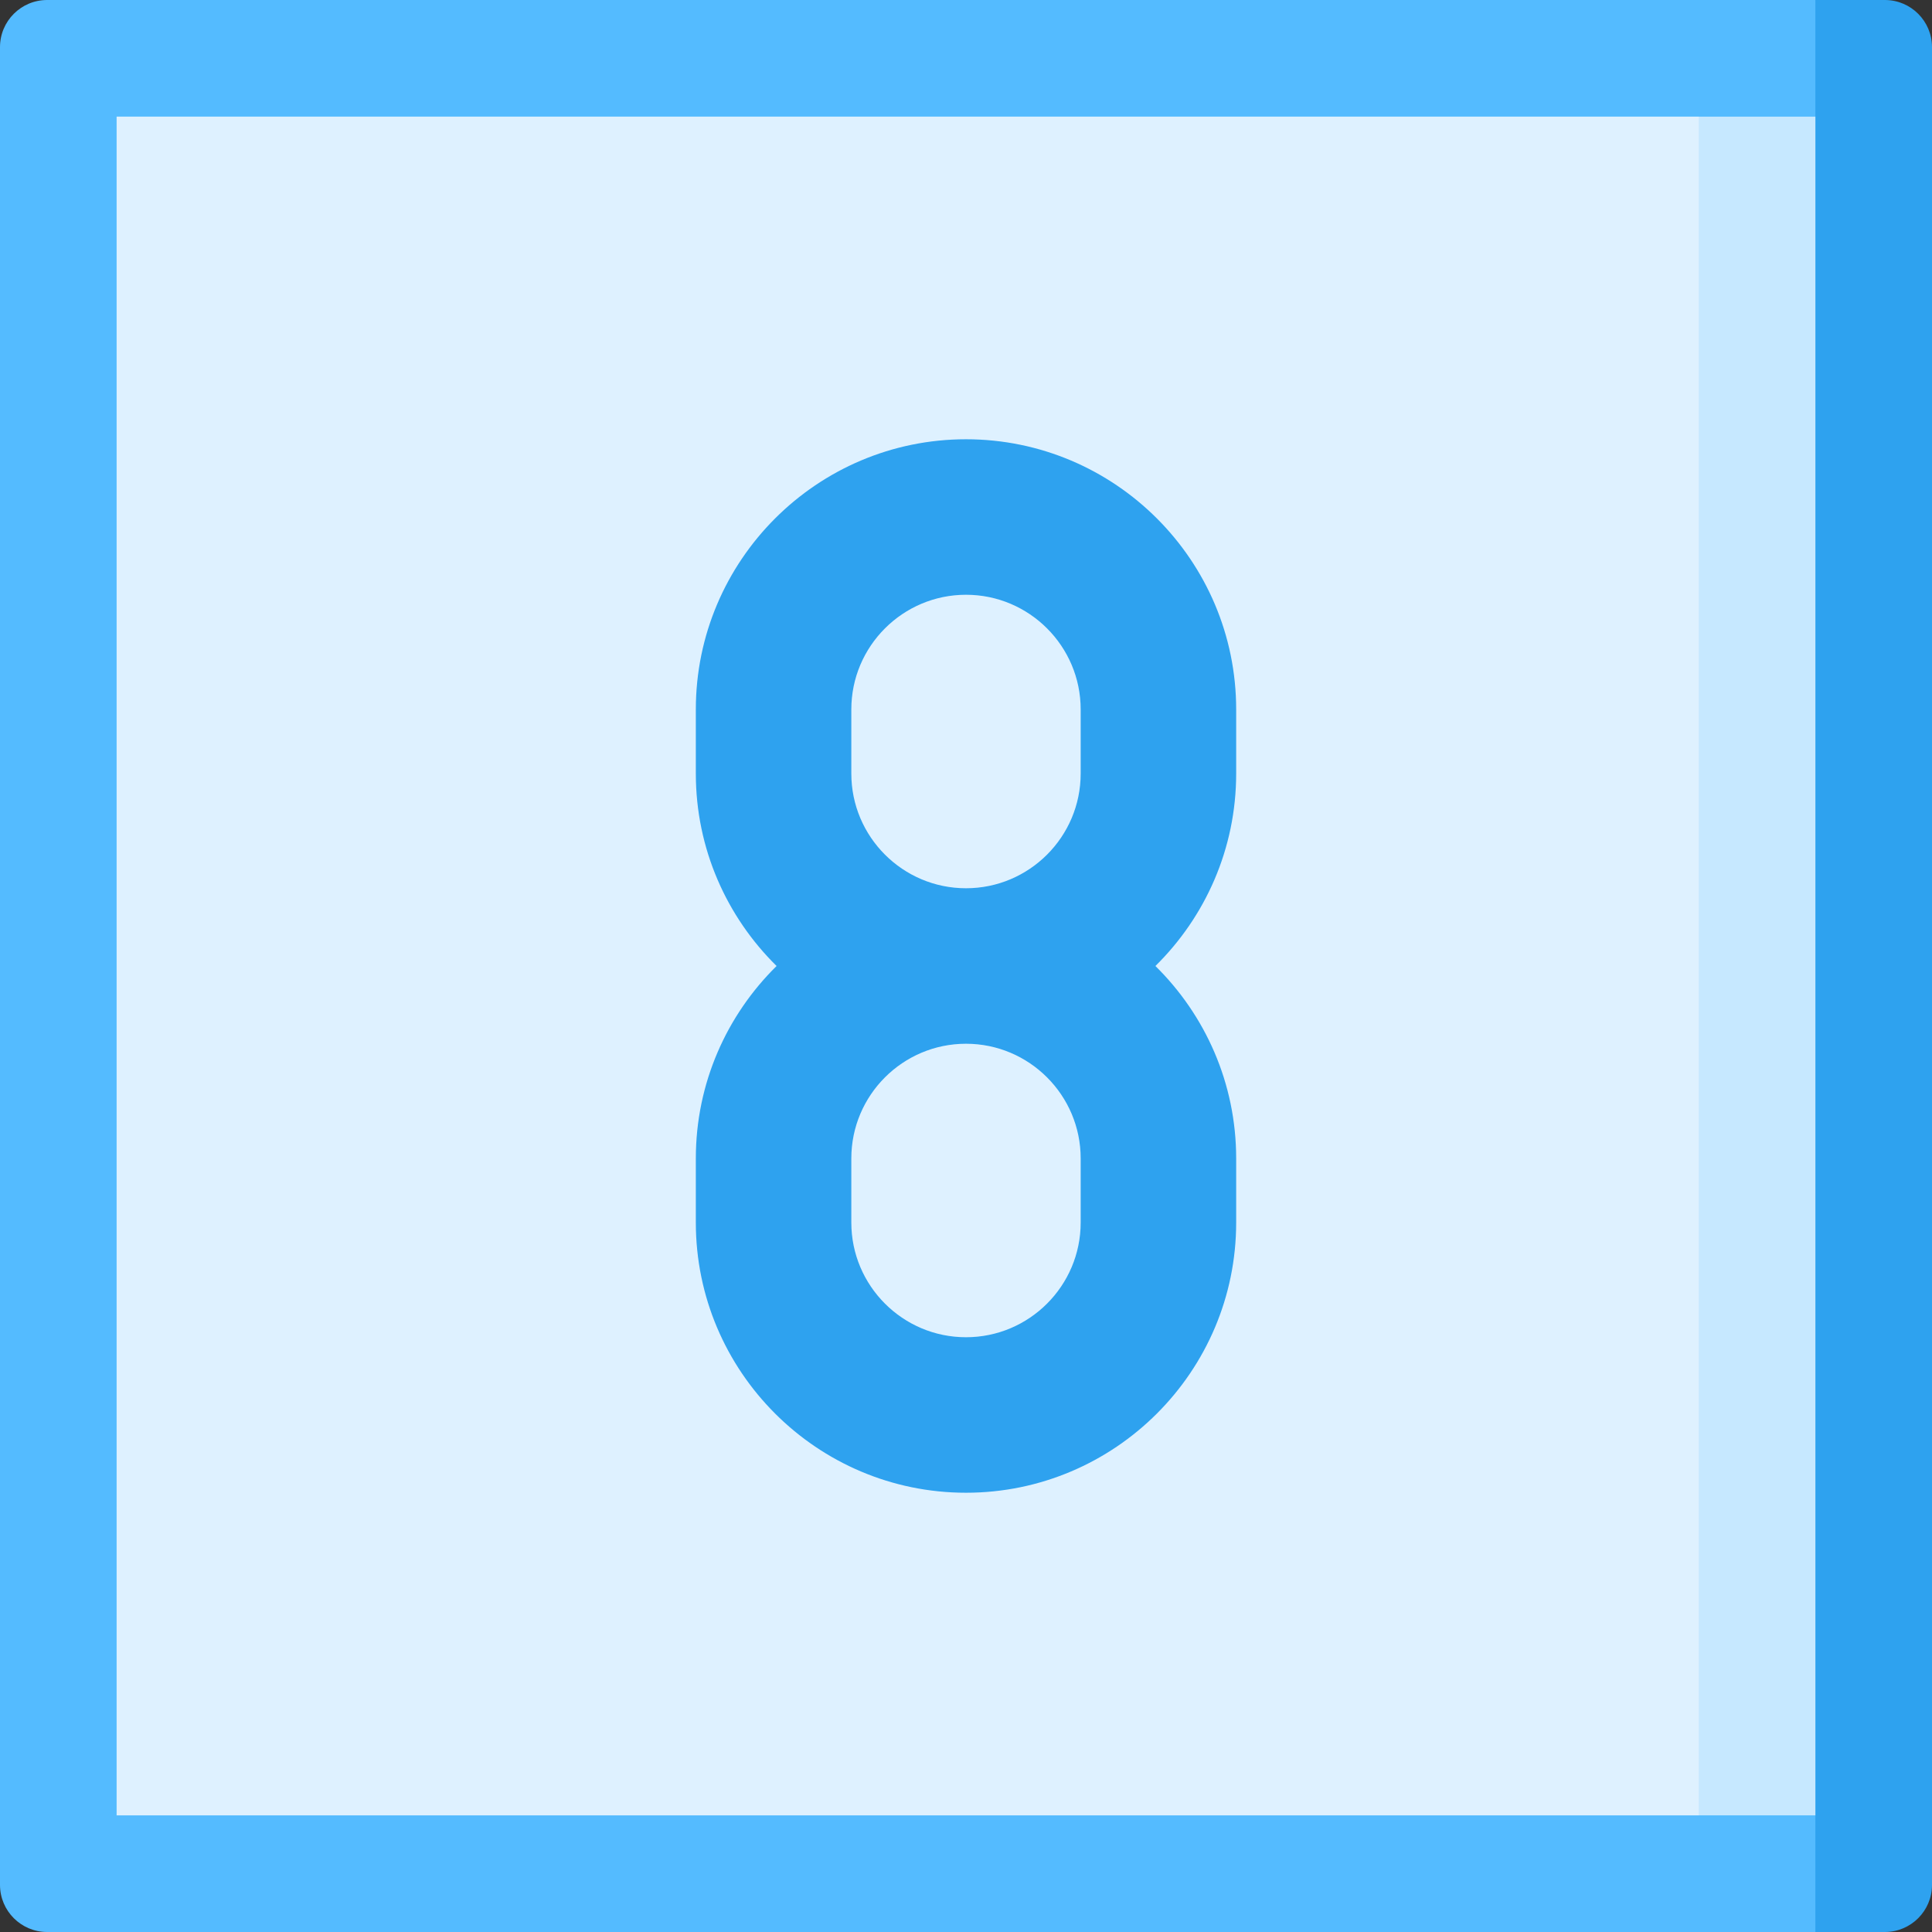 <?xml version="1.0" encoding="iso-8859-1"?>
<!-- Generator: Adobe Illustrator 19.0.0, SVG Export Plug-In . SVG Version: 6.00 Build 0)  -->
<svg version="1.1" id="Capa_1" xmlns="http://www.w3.org/2000/svg" xmlns:xlink="http://www.w3.org/1999/xlink" x="0px" y="0px"
	 viewBox="0 0 512 512" style="enable-background:new 0 0 512 512;" xml:space="preserve">
<rect x="0" y="0" width="512" height="512" fill="#333333" stroke="none"/>
<path style="fill:#2EA2EF;" d="M481.095,0L256,256l225.095,256h18.414c6.899,0,12.491-5.593,12.491-12.491V12.491
	C512,5.593,506.407,0,499.509,0H481.095z"/>
<path style="fill:#54BBFF;" d="M0,12.491v487.018C0,506.407,5.593,512,12.491,512h468.604V0H12.491C5.593,0,0,5.593,0,12.491z"/>
<polygon style="fill:#C6E8FF;" points="450.189,30.905 256,256 450.189,481.095 481.095,481.095 481.095,30.905 "/>
<rect x="30.905" y="30.905" style="fill:#DEF1FF;" width="419.284" height="450.189"/>
<path style="fill:#2EA2EF;" d="M327.598,188.008c0-39.479-32.119-71.598-71.598-71.598s-71.598,32.119-71.598,71.598v16.998
	c0,19.942,8.203,37.999,21.404,50.994c-13.201,12.995-21.404,31.052-21.404,50.994v16.998c0,39.479,32.119,71.598,71.598,71.598
	s71.598-32.119,71.598-71.598v-16.998c0-19.942-8.203-37.999-21.404-50.994c13.201-12.995,21.404-31.052,21.404-50.994V188.008z
	 M286.39,323.992c0,16.758-13.632,30.39-30.39,30.39s-30.39-13.632-30.39-30.39v-16.998c0-16.758,13.632-30.39,30.39-30.39
	s30.39,13.632,30.39,30.39V323.992z M286.39,205.006c0,16.758-13.632,30.39-30.39,30.39s-30.39-13.632-30.39-30.39v-16.998
	c0-16.758,13.632-30.39,30.39-30.39s30.39,13.632,30.39,30.39V205.006z"/>
<g>
</g>
<g>
</g>
<g>
</g>
<g>
</g>
<g>
</g>
<g>
</g>
<g>
</g>
<g>
</g>
<g>
</g>
<g>
</g>
<g>
</g>
<g>
</g>
<g>
</g>
<g>
</g>
<g>
</g>
</svg>
